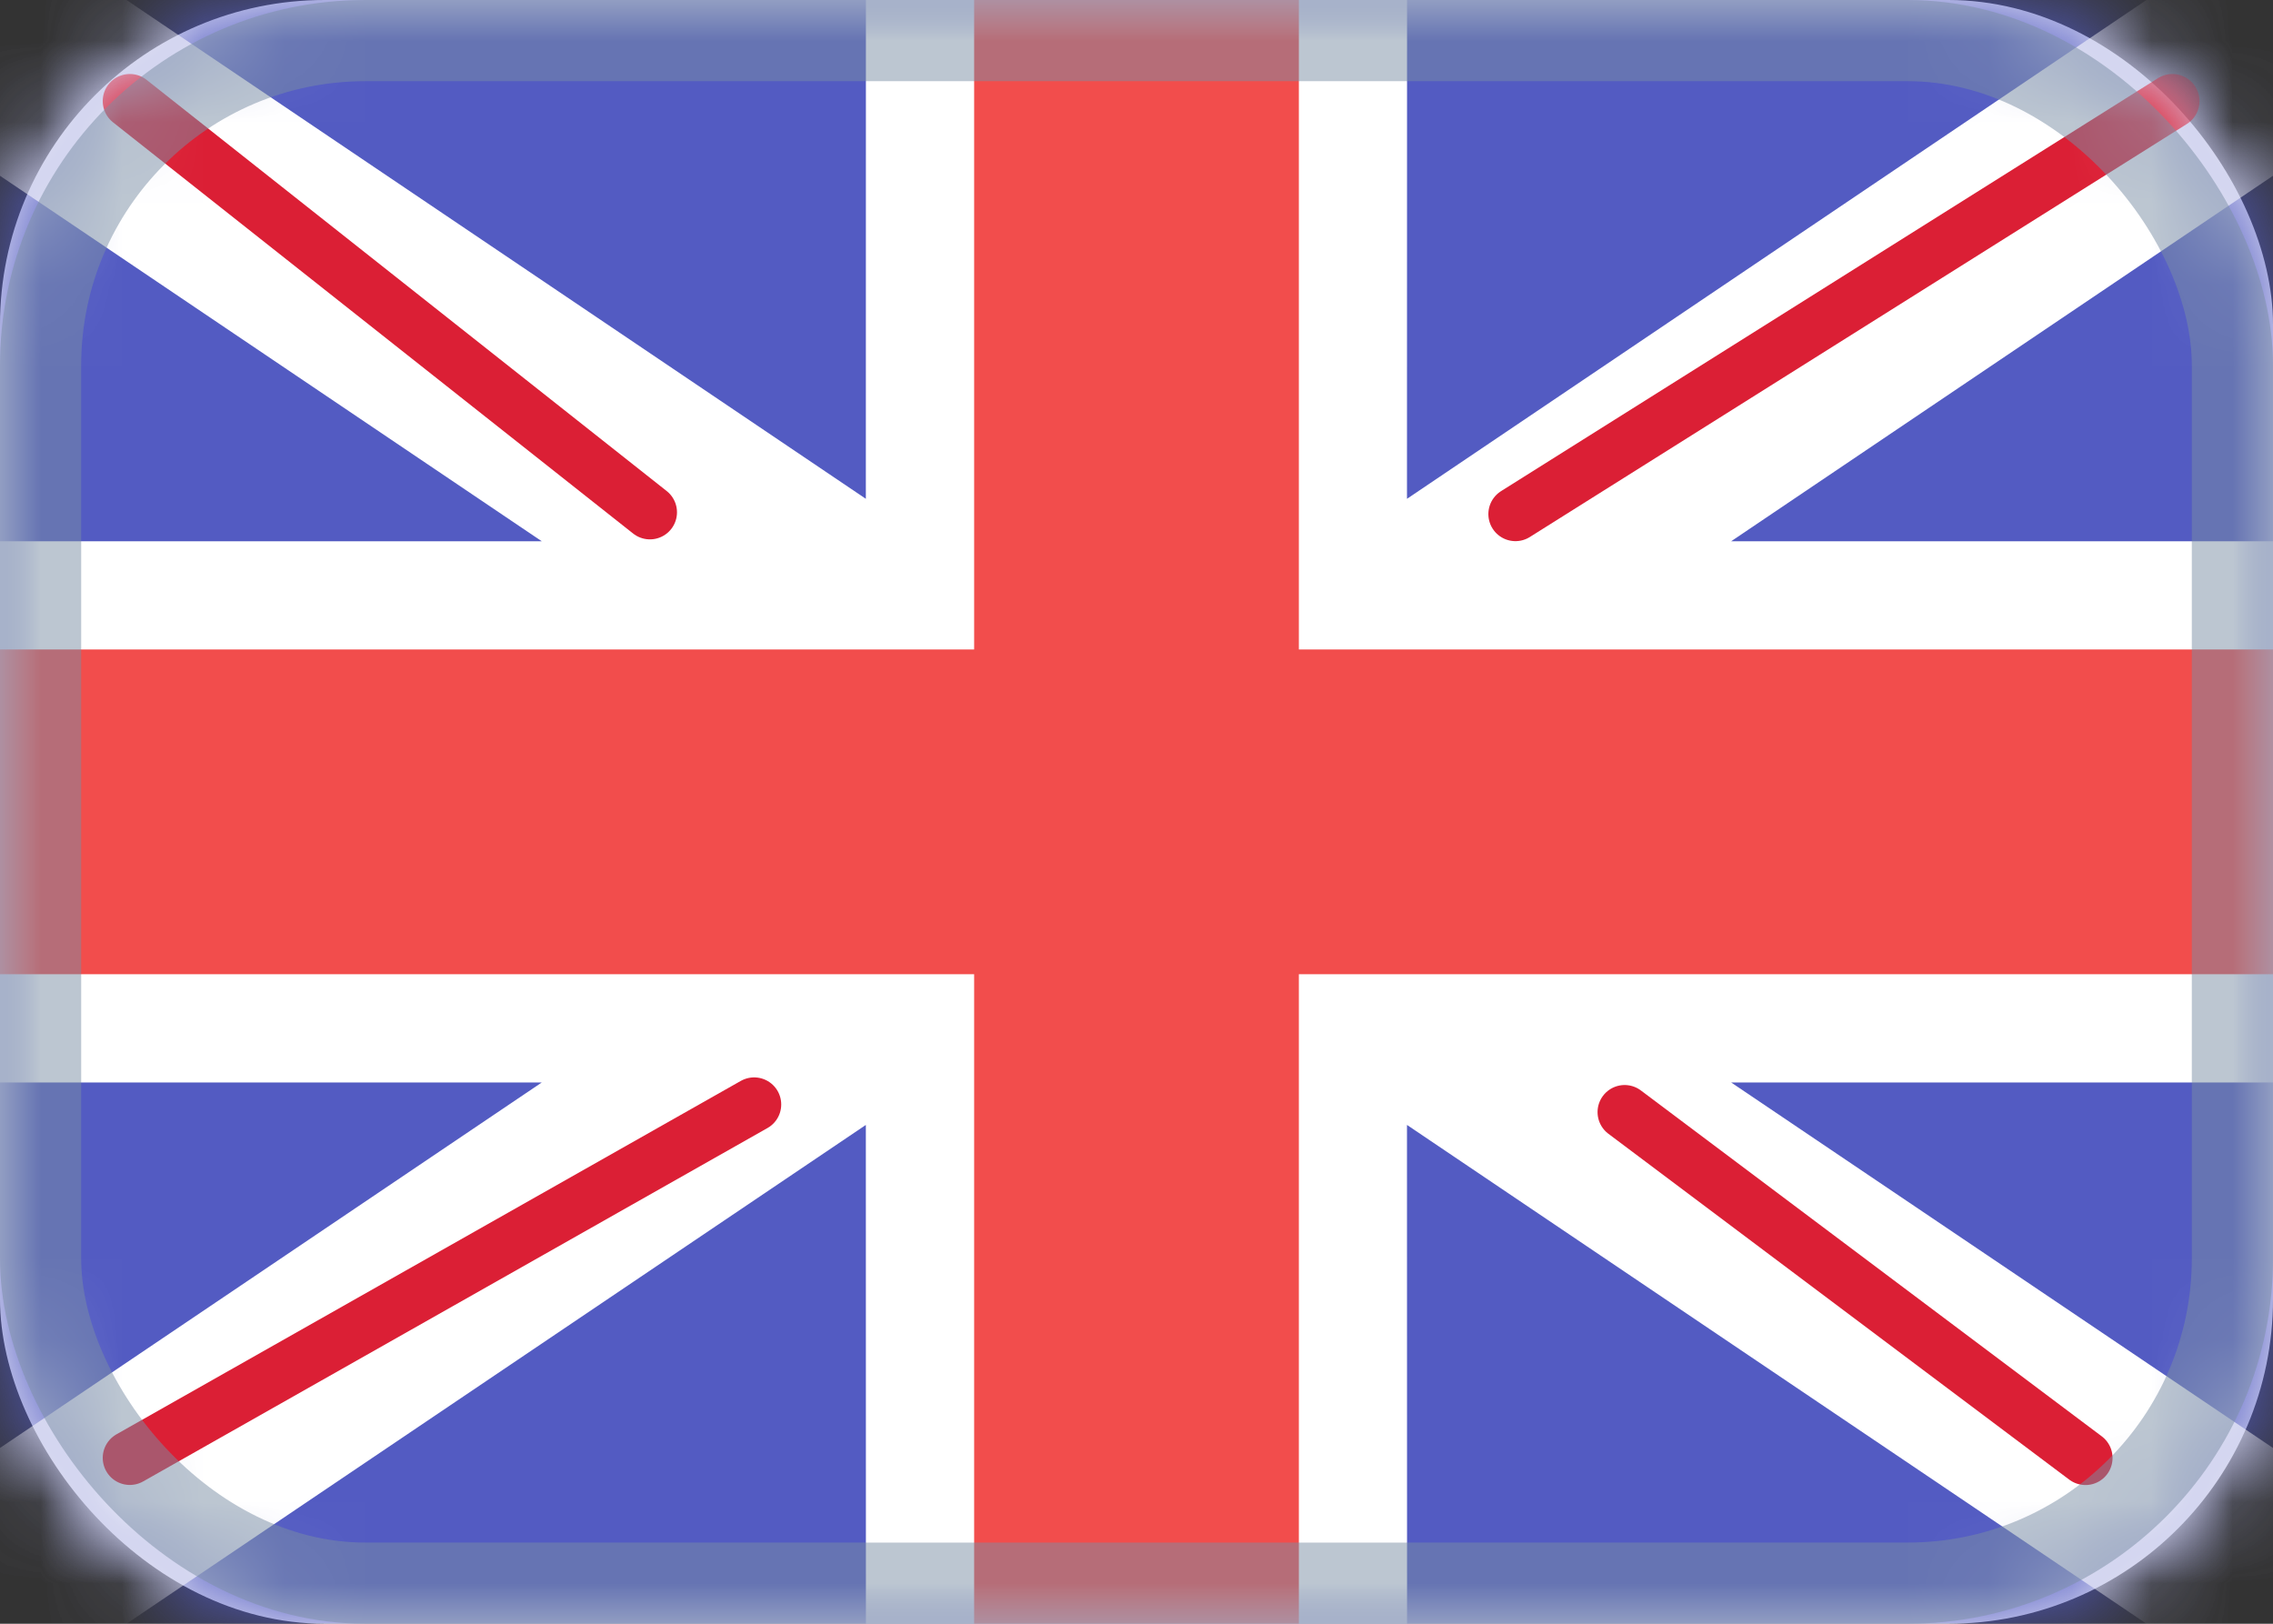 <?xml version="1.0" encoding="UTF-8"?>
<svg width="28px" height="20px" viewBox="0 0 28 20" version="1.1" xmlns="http://www.w3.org/2000/svg" xmlns:xlink="http://www.w3.org/1999/xlink">
    <rect x="0" y="0" width="28" height="20" fill="#333333" stroke="none"/>
    <!-- Generator: Sketch 59.1 (86144) - https://sketch.com -->
    <title>GB</title>
    <desc>Created with Sketch.</desc>
    <defs>
        <rect id="path-1" x="0" y="0" width="28" height="20" rx="4"></rect>
        <rect id="path-3" x="0" y="0" width="28" height="20" rx="4"></rect>
        <rect id="path-5" x="0" y="0" width="28" height="20" rx="4"></rect>
        <rect id="path-7" x="0" y="0" width="28" height="20" rx="4"></rect>
    </defs>
    <g id="Page-1" stroke="none" stroke-width="1" fill="none" fill-rule="evenodd">
        <g id="Artboard" transform="translate(-123, -241)">
            <g id="GB" transform="translate(123, 241)">
                <g id="Mask" fill="#FFFFFF" fill-rule="nonzero">
                    <rect id="path-1" x="0" y="0" width="28" height="20" rx="4"></rect>
                </g>
                <g id="Mask-Copy-Clipped">
                    <mask id="mask-2" fill="white">
                        <use xlink:href="#path-1"></use>
                    </mask>
                    <g id="path-1"></g>
                    <rect id="Mask-Copy" fill="#535BC2" fill-rule="nonzero" mask="url(#mask-2)" x="0" y="0" width="28" height="20"></rect>
                </g>
                <g id="Rectangle-2-Clipped">
                    <mask id="mask-4" fill="white">
                        <use xlink:href="#path-3"></use>
                    </mask>
                    <g id="path-1"></g>
                    <polygon id="Rectangle-2" fill="#FFFFFF" fill-rule="nonzero" mask="url(#mask-4)" points="29.282 -1.916 30.774 0.294 21.325 6.667 28 6.667 28 13.333 21.325 13.333 30.774 19.706 29.282 21.916 17.332 13.856 17.333 21.333 10.667 21.333 10.666 13.856 -1.282 21.916 -2.774 19.706 6.674 13.333 4.4408921e-16 13.333 4.4408921e-16 6.667 6.674 6.667 -2.774 0.294 -1.282 -1.916 10.666 6.144 10.667 -1.333 17.333 -1.333 17.332 6.144"></polygon>
                </g>
                <mask id="mask-6" fill="white">
                    <use xlink:href="#path-5"></use>
                </mask>
                <g id="path-1"></g>
                <line x1="18.668" y1="6.332" x2="26.761" y2="1.245" id="Line" stroke="#DB1F35" stroke-width="0.667" stroke-linecap="round" mask="url(#mask-6)"></line>
                <line x1="9.29" y1="17.958" x2="1.599" y2="13.605" id="Line-Copy-3" stroke="#DB1F35" stroke-width="0.667" stroke-linecap="round" mask="url(#mask-6)" transform="translate(5.444, 15.781) scale(-1, 1) rotate(-180) translate(-5.444, -15.781) "></line>
                <line x1="20.013" y1="17.958" x2="25.69" y2="13.698" id="Line-Copy-2" stroke="#DB1F35" stroke-width="0.667" stroke-linecap="round" mask="url(#mask-6)" transform="translate(22.851, 15.828) scale(-1, 1) rotate(-180) translate(-22.851, -15.828) "></line>
                <line x1="8.006" y1="6.31" x2="1.599" y2="1.245" id="Line-Copy" stroke="#DB1F35" stroke-width="0.667" stroke-linecap="round" mask="url(#mask-6)"></line>
                <polygon id="Rectangle-2-Copy-3" fill="#F24D4C" fill-rule="nonzero" mask="url(#mask-6)" points="0 12 12 12 12 20 16 20 16 12 28 12 28 8 16 8 16 0 12 0 12 8 0 8"></polygon>
                <mask id="mask-8" fill="white">
                    <use xlink:href="#path-7"></use>
                </mask>
                <rect stroke-opacity="0.5" stroke="#7B8FA4" x="0.5" y="0.5" width="27" height="19" rx="4"></rect>
                <g id="Rectangle-2-Copy-3-Clipped" mask="url(#mask-8)"></g>
            </g>
        </g>
    </g>
</svg>